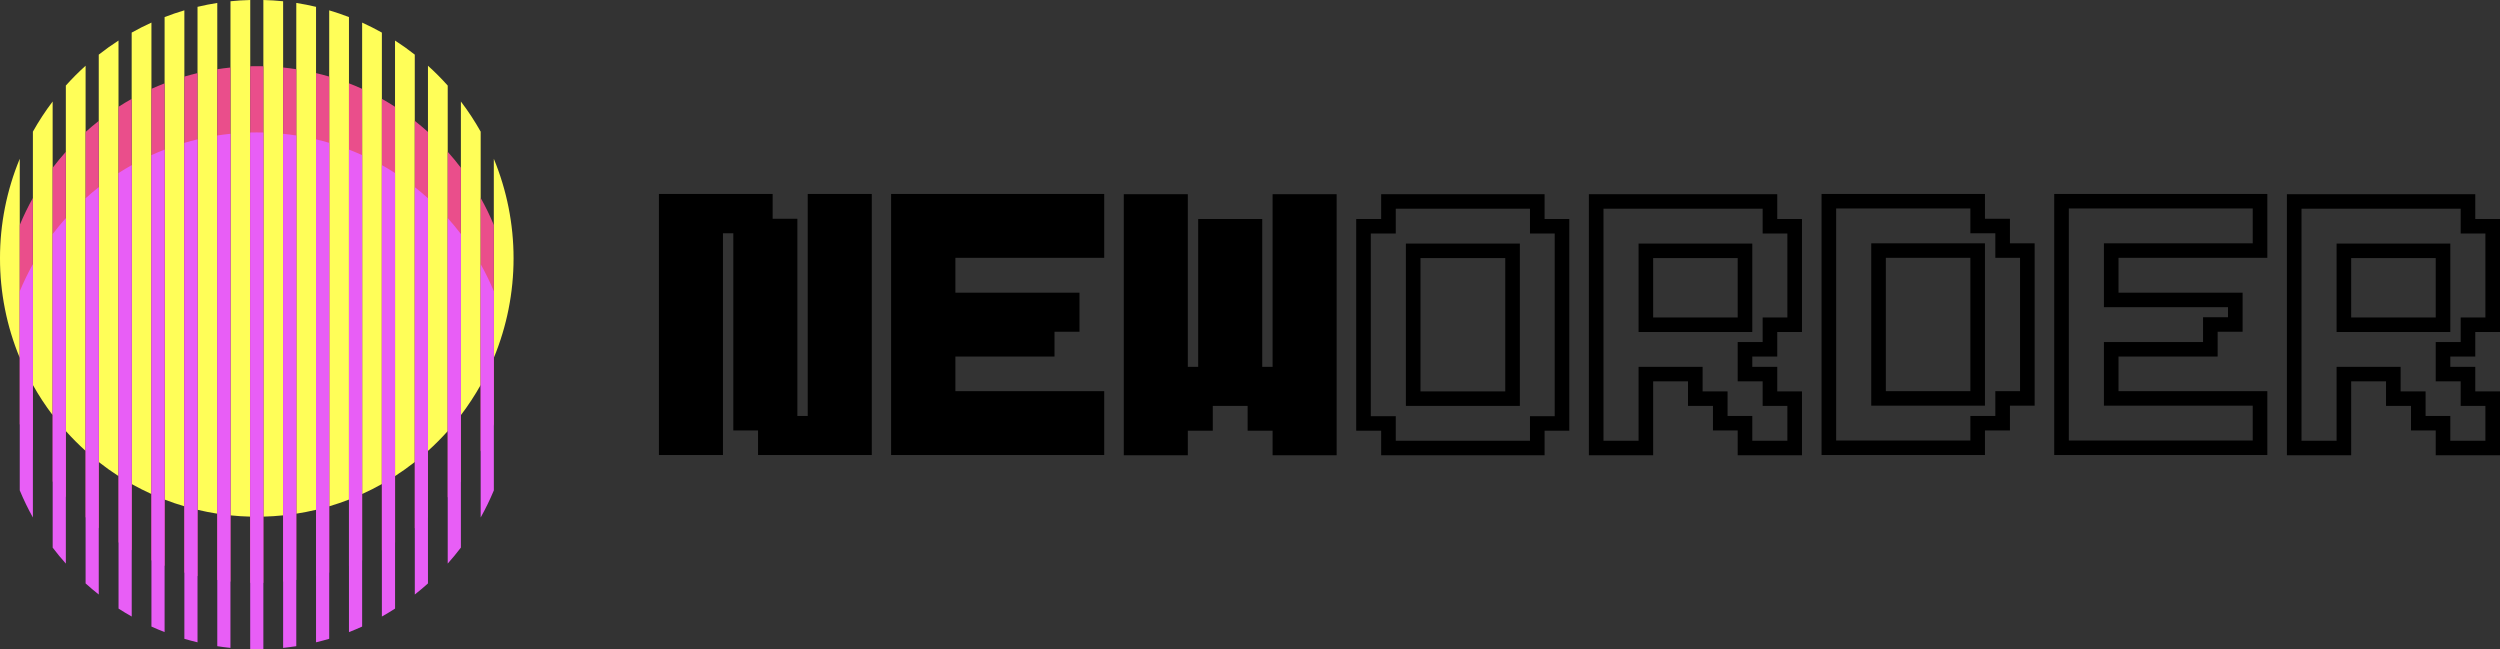 <svg width="258" height="67" viewBox="0 0 258 67" fill="none" xmlns="http://www.w3.org/2000/svg">
<rect x="0" y="0" width="258" height="67" fill="#333333" stroke="none"/>
<g clip-path="url(#clip0_3:561)">
<path d="M37.372 2.331V50.984C38.068 50.669 38.747 50.325 39.41 49.952V3.364C38.748 2.992 38.068 2.648 37.372 2.331Z" fill="#FFFE58"/>
<path d="M27.179 0V53.316C27.866 53.299 28.545 53.256 29.218 53.186V0.13C28.543 0.061 27.864 0.017 27.179 0Z" fill="#FFFE58"/>
<path d="M50.962 36.931C52.307 33.676 53 30.184 53 26.658C53 23.132 52.307 19.641 50.962 16.385V36.931Z" fill="#FFFE58"/>
<path d="M23.786 0.13V53.186C24.458 53.256 25.138 53.299 25.825 53.316V0C25.138 0.017 24.458 0.061 23.786 0.13Z" fill="#FFFE58"/>
<path d="M13.589 3.364V49.952C14.252 50.324 14.932 50.668 15.628 50.984V2.331C14.932 2.647 14.253 2.991 13.589 3.364Z" fill="#FFFE58"/>
<path d="M16.987 1.762V51.555C17.654 51.815 18.334 52.046 19.026 52.249V1.066C18.334 1.271 17.654 1.503 16.987 1.762Z" fill="#FFFE58"/>
<path d="M20.385 0.705V52.611C21.057 52.77 21.736 52.904 22.423 53.011V0.303C21.735 0.411 21.055 0.545 20.385 0.705Z" fill="#FFFE58"/>
<path d="M0 26.658C-0.004 30.185 0.689 33.677 2.039 36.931V16.385C0.689 19.639 -0.004 23.132 0 26.658Z" fill="#FFFE58"/>
<path d="M3.395 13.586V39.73C4.001 40.814 4.682 41.853 5.433 42.841V10.475C4.682 11.463 4.001 12.503 3.395 13.586Z" fill="#FFFE58"/>
<path d="M6.795 8.828V44.485C7.438 45.204 8.118 45.887 8.834 46.532V6.783C8.118 7.427 7.437 8.11 6.795 8.828Z" fill="#FFFE58"/>
<path d="M10.192 5.638V47.679C10.848 48.194 11.527 48.679 12.23 49.133V4.184C11.528 4.636 10.848 5.121 10.192 5.638Z" fill="#FFFE58"/>
<path d="M44.166 6.783V46.535C44.882 45.89 45.562 45.207 46.205 44.488V8.832C45.563 8.112 44.882 7.428 44.166 6.783Z" fill="#FFFE58"/>
<path d="M40.766 4.184V49.133C41.469 48.68 42.148 48.196 42.805 47.679V5.638C42.151 5.122 41.471 4.637 40.766 4.184Z" fill="#FFFE58"/>
<path d="M47.564 10.475V42.841C48.316 41.854 48.998 40.814 49.606 39.73V13.586C48.998 12.503 48.316 11.463 47.564 10.475Z" fill="#FFFE58"/>
<path d="M33.974 1.067V52.251C34.666 52.046 35.346 51.815 36.013 51.556V1.762C35.346 1.504 34.666 1.272 33.974 1.067Z" fill="#FFFE58"/>
<path d="M30.577 0.303V53.011C31.265 52.904 31.945 52.771 32.615 52.611V0.705C31.945 0.546 31.266 0.412 30.577 0.303Z" fill="#FFFE58"/>
<path d="M15.628 9.169V57.822C16.075 58.024 16.528 58.214 16.987 58.392V8.599C16.528 8.777 16.075 8.967 15.628 9.169Z" fill="#EA4E8B"/>
<path d="M22.423 7.143V59.848C22.872 59.919 23.326 59.977 23.782 60.024V6.968C23.326 7.014 22.872 7.073 22.423 7.143Z" fill="#EA4E8B"/>
<path d="M19.026 7.905V59.089C19.474 59.221 19.927 59.341 20.385 59.45V7.543C19.927 7.652 19.474 7.773 19.026 7.905Z" fill="#EA4E8B"/>
<path d="M2.038 23.223V43.769C2.436 44.729 2.889 45.664 3.394 46.57V20.424C2.889 21.329 2.436 22.264 2.038 23.223Z" fill="#EA4E8B"/>
<path d="M26.5 6.829C26.273 6.829 26.046 6.829 25.821 6.838V60.154C26.047 60.16 26.273 60.163 26.5 60.163C26.727 60.163 26.953 60.16 27.179 60.154V6.838C26.953 6.832 26.727 6.829 26.5 6.829Z" fill="#EA4E8B"/>
<path d="M12.234 11.022V55.971C12.678 56.256 13.131 56.529 13.593 56.789V10.202C13.129 10.462 12.676 10.736 12.234 11.022Z" fill="#EA4E8B"/>
<path d="M8.834 13.62V53.372C9.273 53.768 9.726 54.15 10.192 54.516V12.474C9.727 12.842 9.274 13.223 8.834 13.62Z" fill="#EA4E8B"/>
<path d="M5.436 17.312V49.679C5.867 50.246 6.32 50.795 6.795 51.326V15.665C6.321 16.196 5.868 16.745 5.436 17.312Z" fill="#EA4E8B"/>
<path d="M46.205 15.665V51.33C46.679 50.799 47.132 50.25 47.564 49.683V17.312C47.133 16.745 46.68 16.196 46.205 15.665Z" fill="#EA4E8B"/>
<path d="M42.808 12.474V54.516C43.273 54.152 43.726 53.771 44.166 53.372V13.62C43.727 13.223 43.274 12.842 42.808 12.474Z" fill="#EA4E8B"/>
<path d="M49.605 20.424V46.57C50.112 45.665 50.566 44.73 50.965 43.772V23.223C50.566 22.264 50.112 21.329 49.605 20.424Z" fill="#EA4E8B"/>
<path d="M29.218 6.967V60.023C29.674 59.976 30.128 59.918 30.577 59.848V7.143C30.128 7.073 29.675 7.014 29.218 6.967Z" fill="#EA4E8B"/>
<path d="M32.615 7.543V59.448C33.073 59.34 33.526 59.219 33.974 59.087V7.904C33.526 7.772 33.073 7.652 32.615 7.543Z" fill="#EA4E8B"/>
<path d="M39.41 10.202V56.791C39.872 56.531 40.325 56.259 40.77 55.973V11.022C40.326 10.736 39.873 10.462 39.41 10.202Z" fill="#EA4E8B"/>
<path d="M36.013 8.599V58.392C36.472 58.215 36.925 58.025 37.372 57.822V9.169C36.925 8.967 36.472 8.777 36.013 8.599Z" fill="#EA4E8B"/>
<path d="M36.013 15.439V65.233C36.472 65.055 36.925 64.865 37.372 64.662V16.007C36.925 15.806 36.472 15.616 36.013 15.439Z" fill="#E85EF6"/>
<path d="M15.628 16.007V64.66C16.075 64.862 16.528 65.053 16.987 65.231V15.439C16.528 15.616 16.075 15.805 15.628 16.007Z" fill="#E85EF6"/>
<path d="M22.423 13.981V66.686C22.872 66.757 23.326 66.815 23.782 66.862V13.806C23.326 13.854 22.872 13.913 22.423 13.981Z" fill="#E85EF6"/>
<path d="M19.026 14.742V65.926C19.474 66.058 19.927 66.179 20.385 66.288V14.38C19.927 14.49 19.474 14.61 19.026 14.742Z" fill="#E85EF6"/>
<path d="M2.038 30.06V50.607C2.436 51.565 2.889 52.5 3.394 53.405V27.261C2.889 28.167 2.436 29.101 2.038 30.06Z" fill="#E85EF6"/>
<path d="M26.5 13.666C26.273 13.666 26.047 13.669 25.821 13.675V66.991C26.046 66.998 26.273 67 26.5 67C26.727 67 26.953 67 27.179 66.991V13.675C26.954 13.67 26.727 13.667 26.5 13.666Z" fill="#E85EF6"/>
<path d="M12.234 17.858V62.807C12.678 63.094 13.131 63.367 13.593 63.626V17.04C13.129 17.299 12.676 17.572 12.234 17.858Z" fill="#E85EF6"/>
<path d="M8.834 20.458V60.21C9.273 60.606 9.726 60.988 10.192 61.354V19.313C9.727 19.679 9.274 20.061 8.834 20.458Z" fill="#E85EF6"/>
<path d="M5.436 24.151V56.516C5.867 57.084 6.32 57.633 6.795 58.163V22.507C6.321 23.035 5.868 23.583 5.436 24.151Z" fill="#E85EF6"/>
<path d="M46.205 22.503V58.16C46.679 57.63 47.132 57.081 47.564 56.513V24.151C47.133 23.584 46.68 23.035 46.205 22.503Z" fill="#E85EF6"/>
<path d="M42.808 19.313V61.354C43.273 60.988 43.726 60.606 44.166 60.21V20.458C43.727 20.061 43.274 19.68 42.808 19.313Z" fill="#E85EF6"/>
<path d="M49.605 27.261V53.405C50.112 52.5 50.566 51.565 50.965 50.607V30.06C50.566 29.101 50.112 28.167 49.605 27.261Z" fill="#E85EF6"/>
<path d="M29.218 13.805V66.861C29.674 66.814 30.128 66.756 30.577 66.686V13.981C30.128 13.913 29.675 13.854 29.218 13.805Z" fill="#E85EF6"/>
<path d="M32.615 14.38V66.286C33.073 66.177 33.526 66.057 33.974 65.924V14.741C33.526 14.61 33.073 14.49 32.615 14.38Z" fill="#E85EF6"/>
<path d="M39.41 17.04V63.627C39.872 63.367 40.325 63.094 40.77 62.808V17.858C40.326 17.573 39.873 17.3 39.41 17.04Z" fill="#E85EF6"/>
</g>
<path d="M79.737 20.017H68V46.958H74.609V24.073H75.679V44.423H78.23V46.958H89.967V20.017H83.358V42.927H82.288V22.577H79.737V20.017Z" fill="black"/>
<path d="M113.954 20.017H91.962V46.958H113.954V40.367H98.596V36.795H108.826V34.236H111.403V30.205H98.596V26.608H113.954V20.017Z" fill="black"/>
<path d="M115.974 20.042H122.583V37.858H123.653V22.602H130.262V37.858H131.332V20.042H137.941V46.983H131.332V44.448H128.755V41.889H125.159V44.448H122.583V46.983H115.974V20.042Z" fill="black"/>
<path fill-rule="evenodd" clip-rule="evenodd" d="M204.848 25.111H193.112V41.864H204.848V25.111ZM194.618 40.367V26.608H203.342V40.367H194.618Z" fill="black"/>
<path fill-rule="evenodd" clip-rule="evenodd" d="M204.848 20.017H187.984V46.958H204.848V44.423H207.425V41.864H209.976V25.111H207.425V22.577H204.848V20.017ZM189.491 45.461V21.514H203.342V24.073H205.918V26.608H208.469V40.367H205.918V42.927H203.342V45.461H189.491Z" fill="black"/>
<path fill-rule="evenodd" clip-rule="evenodd" d="M233.988 20.017H211.996V46.958H233.988V40.367H218.63V36.795H228.86V34.236H231.437V30.205H218.63V26.608H233.988V20.017ZM213.503 45.461V21.514H232.481V25.111H217.124V31.701H229.93V32.739H227.354V35.298H217.124V41.864H232.481V45.461H213.503Z" fill="black"/>
<path fill-rule="evenodd" clip-rule="evenodd" d="M156.849 25.136H145.088V41.889H156.849V25.136ZM146.594 40.392V26.633H155.343V40.392H146.594Z" fill="black"/>
<path fill-rule="evenodd" clip-rule="evenodd" d="M159.401 20.042H142.536V22.602H139.96V44.448H142.536V46.983H159.401V44.448H161.952V22.602H159.401V20.042ZM144.043 24.098V21.539H157.894V24.098H160.445V42.951H157.894V45.486H144.043V42.951H141.467V24.098H144.043Z" fill="black"/>
<path fill-rule="evenodd" clip-rule="evenodd" d="M180.836 25.136H169.1V34.261H180.836V25.136ZM170.606 32.764V26.633H179.33V32.764H170.606Z" fill="black"/>
<path fill-rule="evenodd" clip-rule="evenodd" d="M183.413 20.042H163.972V46.983H170.606V39.354H174.202V41.889H176.778V44.423H179.33V46.983H185.964V40.392H183.413V37.858H180.836V36.795H183.413V34.261H185.964V22.602H183.413V20.042ZM165.479 45.486V21.539H181.906V24.098H184.457V32.764H181.906V35.298H179.33V39.354H181.906V41.889H184.457V45.486H180.836V42.927H178.285V40.392H175.709V37.858H169.1V45.486H165.479Z" fill="black"/>
<path fill-rule="evenodd" clip-rule="evenodd" d="M252.872 25.136H241.136V34.261H252.872V25.136ZM242.642 32.764V26.633H251.366V32.764H242.642Z" fill="black"/>
<path fill-rule="evenodd" clip-rule="evenodd" d="M255.449 20.042H236.008V46.983H242.642V39.354H246.238V41.889H248.815V44.423H251.366V46.983H258V40.392H255.449V37.858H252.872V36.795H255.449V34.261H258V22.602H255.449V20.042ZM237.515 45.486V21.539H253.942V24.098H256.493V32.764H253.942V35.298H251.366V39.354H253.942V41.889H256.493V45.486H252.872V42.927H250.321V40.392H247.745V37.858H241.136V45.486H237.515Z" fill="black"/>
<defs>
<clipPath id="clip0_3:561">
<rect width="53" height="67" fill="white"/>
</clipPath>
</defs>
</svg>

